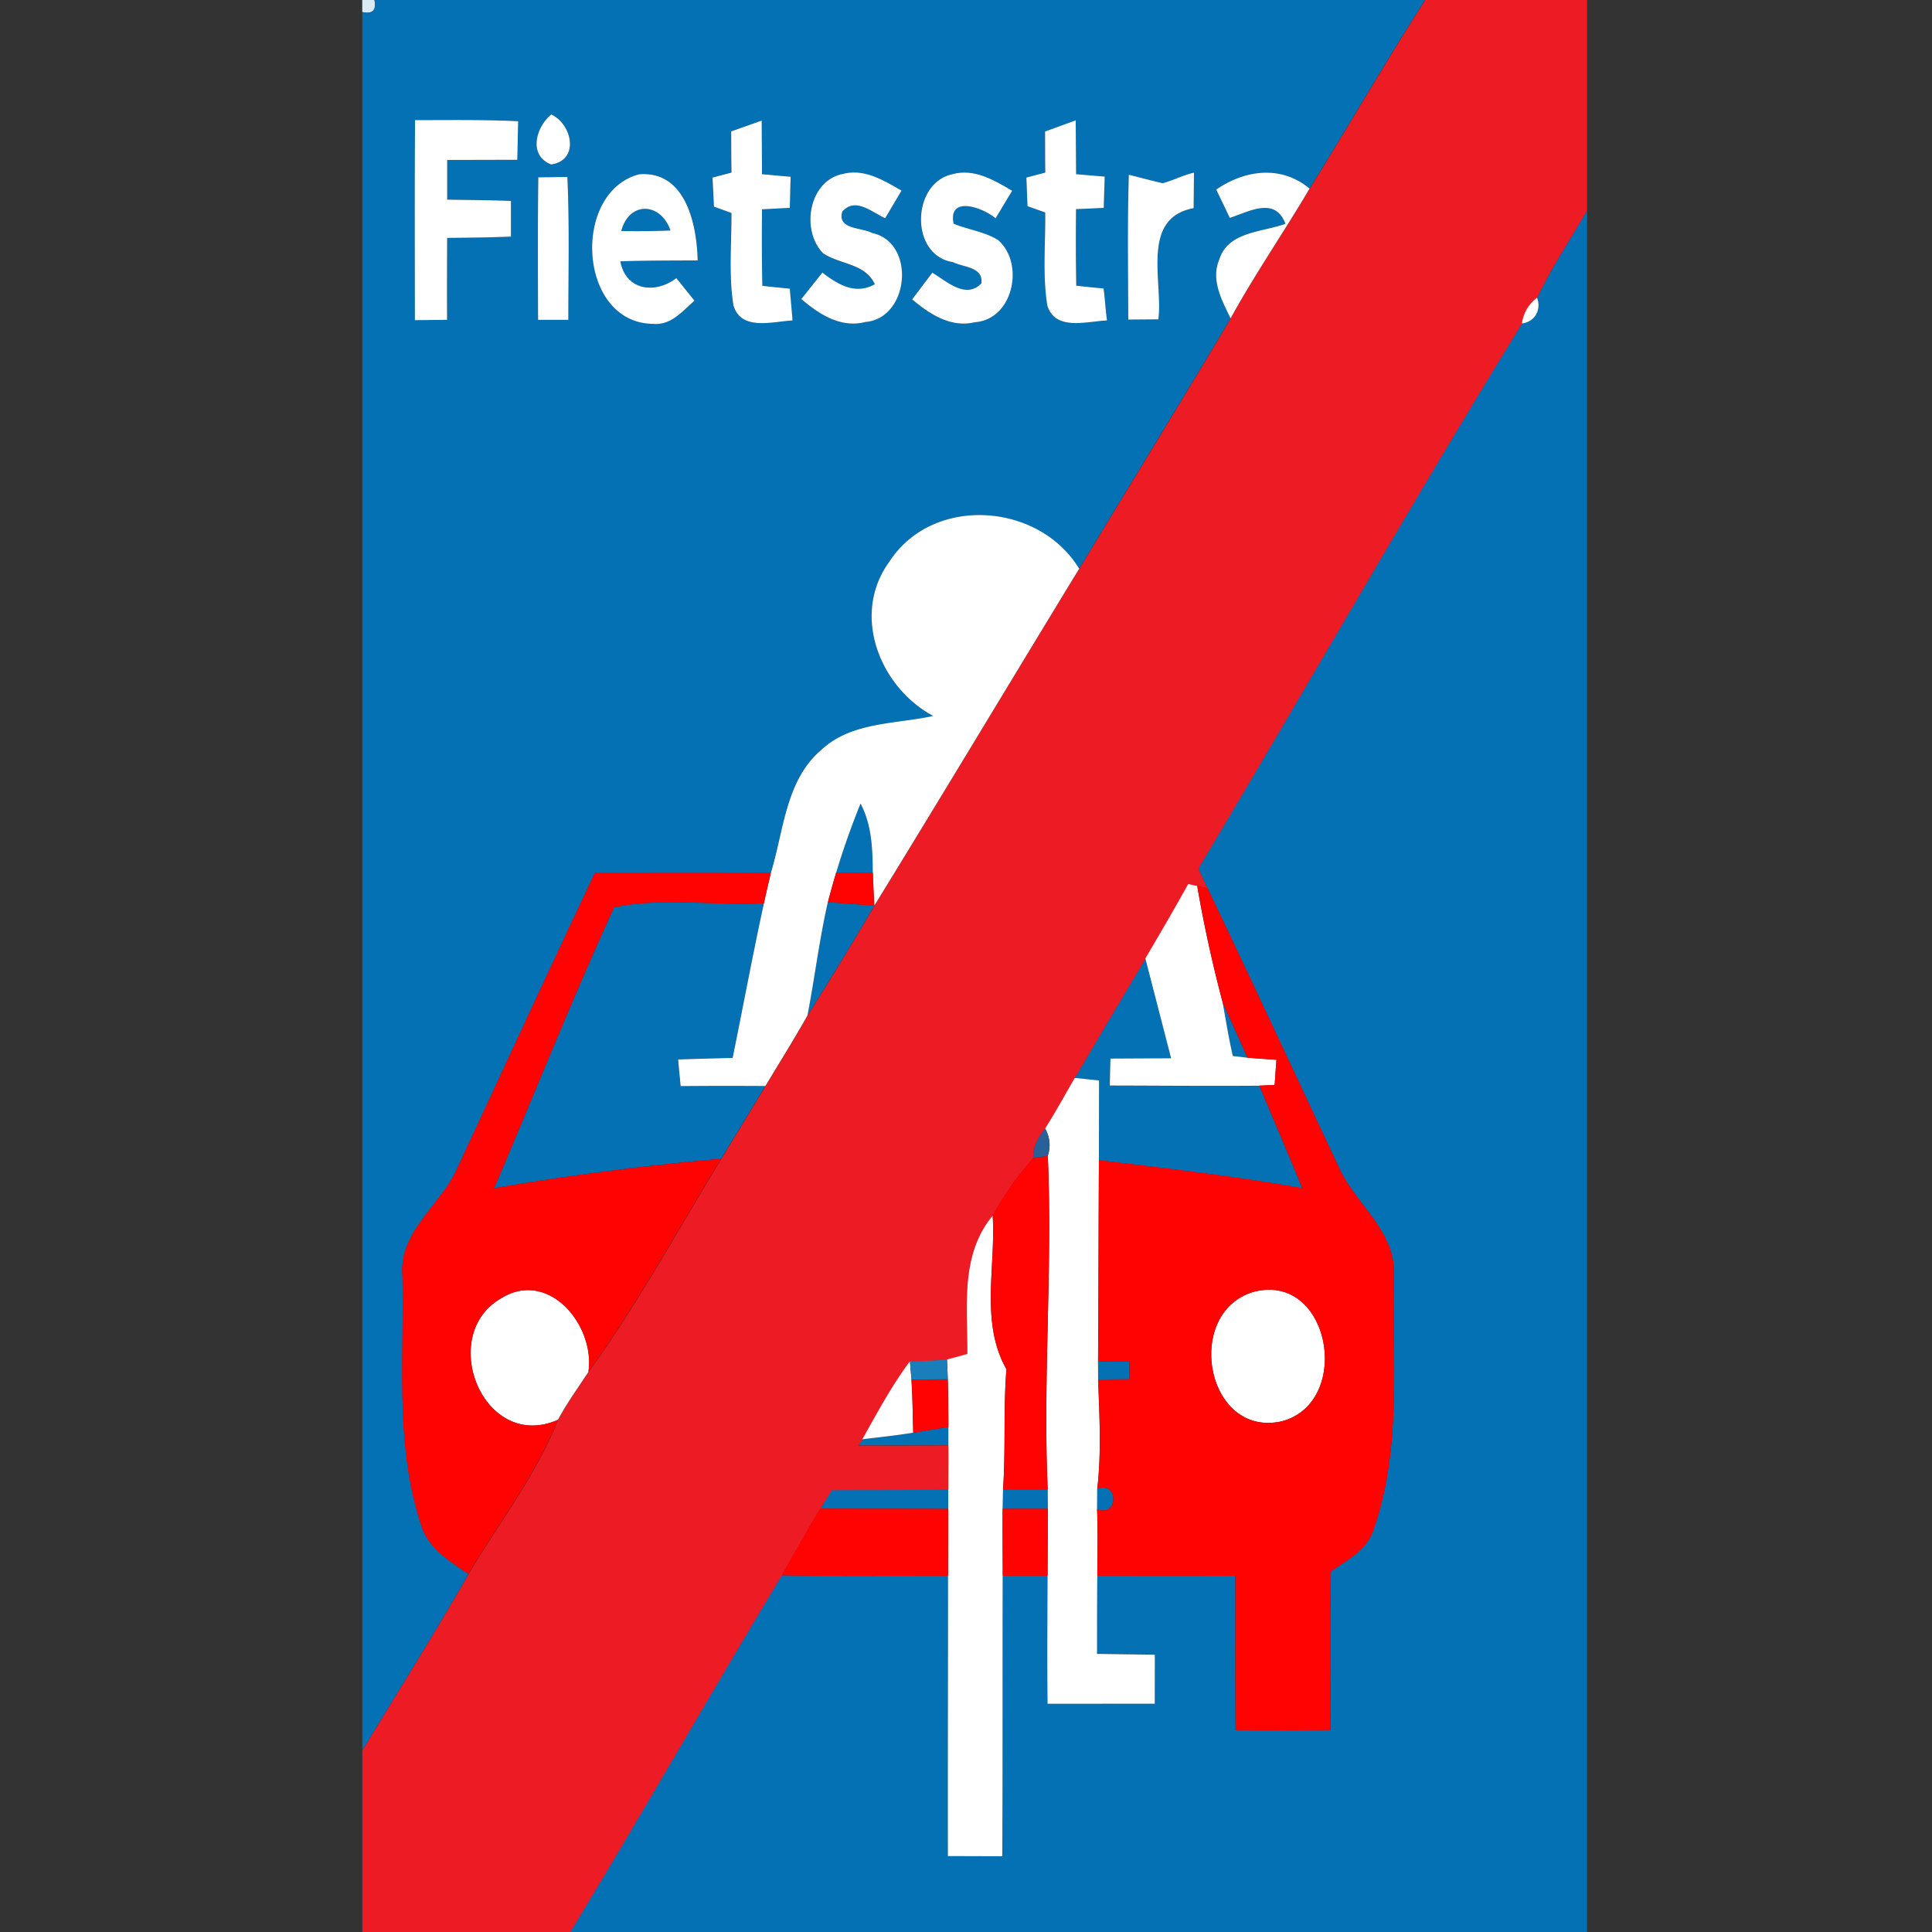 <svg xmlns="http://www.w3.org/2000/svg" width="24" height="24">
    <rect width="100%" height="100%" fill="#333333" stroke="none"/>
    <path fill="#d9eaf4" d="M4.5 0h.151c.027.128-.024.178-.151.149V0z"/>
    <path fill="#0371b3" d="M4.651 0h13.051c-.494.772-.952 1.565-1.434 2.343-.352-.294-.801-.235-1.16.012l.169.352c.243-.08.563-.267.691.073-.283.105-.714.094-.821.442-.109.254.032.507.14.733-.62 1.041-1.256 2.072-1.881 3.11-.504-.831-1.836-.918-2.366-.075-.466.652-.111 1.548.552 1.905-.47.102-1.022.072-1.394.426-.439.375-.462 1.003-.621 1.52-.728-.005-1.457-.002-2.185-.002-.574 1.217-1.138 2.439-1.705 3.659-.198.469-.734.792-.687 1.351.024 1.025-.096 2.083.226 3.075.08.3.353.468.595.629-.424.74-.878 1.462-1.32 2.191V.151c.128.028.178-.022.151-.149zm.505 1.492c-.005.828-.003 1.656-.002 2.484l.4-.004c-.002-.34-.001-.678.001-1.018.264-.003.528-.005.792-.016v-.443a29.89 29.89 0 0 0-.792-.016v-.493l.871-.002c.005-.16.005-.32.011-.479-.427-.021-.854-.014-1.281-.014zm1.691.551c.357-.053.261-.502.001-.621-.19.155-.29.509-.001.621zm2.234-.41c.001.169 0 .34.004.51l-.236.062.018.361.217.078c.004.382-.035.77.025 1.149.095.322.49.198.734.187-.01-.132-.023-.263-.034-.395l-.341-.036a37.587 37.587 0 0 1-.004-.95l.345-.018c.004-.129.006-.257.011-.386l-.356-.032-.004-.666-.381.135zm3.901.001c.001.17 0 .341.003.511l-.235.062.014.355.22.078c.005.385-.034.773.026 1.155.098.323.495.196.742.187-.019-.131-.025-.264-.043-.397l-.339-.035a43.069 43.069 0 0 1-.003-.951l.344-.015.012-.389-.355-.03-.005-.669-.381.139zm-6.295.569c-.007.59-.005 1.181-.003 1.771h.376c0-.591.015-1.184-.012-1.775l-.361.005zm1.437 1.82c.216.016.358-.162.504-.289l-.225-.28c-.262.199-.628.158-.696-.209.321-.01.64-.01.961-.011-.011-.445-.148-1.116-.727-1.07-.85.223-.759 1.864.184 1.858zm2.103-.874c.209.139.523.124.639.383-.24.135-.457.005-.651-.145l-.262.329c.219.188.493.365.796.285.551-.044.63-.992.082-1.106-.129-.072-.435-.042-.369-.265.164-.186.368.007.533.081l.203-.342c-.219-.126-.46-.276-.725-.208-.429.082-.53.702-.247.989zm1.609.107c.132.067.379.057.354.264-.196.202-.431-.029-.61-.132l-.25.331c.216.182.48.357.778.284.48-.034.624-.734.287-1.023-.168-.103-.37-.127-.55-.201-.072-.355.363-.203.521-.067l.206-.342c-.222-.131-.471-.282-.741-.206-.511.107-.534 1.008.004 1.092zm2.188-1.085c-.019.599-.009 1.199-.007 1.799l.374-.003c.061-.469-.225-1.259.438-1.381l.004-.441c-.135.03-.257.096-.39.131l-.418-.105z"/>
    <path fill="#0371b3" d="M7.717 2.87c.101-.376.493-.358.612-.007-.204.009-.408.01-.612.007zM19.095 3.699c.178-.378.412-.724.62-1.084V24H7.081c.891-1.468 1.742-2.961 2.629-4.432.689.012 1.378.005 2.068.005 0 1.161-.004 2.323-.002 3.484l.676.002c.006-1.162.003-2.324.005-3.486h.556c-.002.53-.006 1.06 0 1.589l1.332-.001.001-.609-.718-.01c0-.323 0-.647.003-.97.571.001 1.143 0 1.715.002.001.639-.002 1.278.002 1.917.392.003.785.003 1.178-.001.004-.657-.007-1.314.007-1.972.208-.139.456-.271.533-.529.35-1.009.226-2.096.249-3.144.029-.553-.482-.888-.687-1.351-.543-1.154-1.079-2.312-1.629-3.463a26.494 26.494 0 0 1-.115-.242c1.347-2.254 2.645-4.537 4.022-6.773.16-.018.245-.171.188-.32zM10.69 9.982c.14.264.15.564.152.857l-.456.001c.091-.29.187-.578.303-.858zM7.629 11.271c.6-.127 1.243-.017 1.86-.051-.139.638-.257 1.282-.389 1.922a75.42 75.42 0 0 0-.677.019c.009.11.021.22.031.331.35-.003.702-.004 1.053-.001l-.549.904c-.945.082-1.886.207-2.82.365.498-1.162.963-2.341 1.491-3.489zM10.284 11.208c.193.012.386.028.578.043-.27.458-.547.913-.83 1.363.09-.468.147-.942.253-1.406z"/>
    <path fill="#0371b3" d="M13.352 13.39c.289-.495.583-.989.877-1.483l.32 1.24-.753.004a9.36 9.36 0 0 0-.008.335c.619.001 1.237.007 1.856.002.177.424.358.846.533 1.272-.838-.147-1.682-.245-2.525-.346l.002-.992-.301-.032zM15.189 12.457c.101.227.207.453.306.682l-.18-.021c-.051-.219-.086-.441-.126-.661zM13.64 16.912l.387.004v.217l-.386.004-.001-.225zM11.345 17.798c.145-.024.291-.049.437-.072v.226c-.372.003-.744.003-1.117.002l.046-.072c.211-.027.424-.047.634-.083zM10.332 18.508c.483-.003.965-.002 1.448-.005l-.001.241c-.531-.002-1.061-.001-1.591-.003l.144-.233zM12.461 18.501h.554l.002.242h-.561l.005-.242zM13.63 18.494c.268-.102.266.358-.002.253l.002-.253z"/>
    <path fill="#ed1c24" d="M17.702 0h2.013v2.615c-.208.36-.442.706-.62 1.084a.476.476 0 0 0-.188.32c-1.377 2.235-2.675 4.518-4.022 6.773l.115.242-.128-.026a19.82 19.82 0 0 0-.11-.024c-.172.312-.353.619-.533.926-.293.494-.588.987-.877 1.483-.122.21-.237.423-.369.628-.085.105-.154.228-.149.369a3.805 3.805 0 0 0-.503.715c-.406.489-.312 1.129-.314 1.718a9.335 9.335 0 0 1-.253.069c-.153.016-.307.018-.461.023-.228.304-.407.64-.592.97l-.046.072c.372.001.744.001 1.117-.002.001.184 0 .368-.001.552-.483.004-.965.003-1.448.005l-.144.233c-.167.272-.318.552-.478.827-.888 1.472-1.738 2.964-2.629 4.432H4.501v-2.258c.441-.729.896-1.451 1.32-2.191.376-.635.838-1.224 1.111-1.914.11-.208.25-.399.379-.596.609-.843 1.109-1.759 1.649-2.647l.549-.904c.176-.291.357-.58.523-.877.283-.45.561-.905.83-1.363.855-1.391 1.694-2.792 2.545-4.186.625-1.038 1.261-2.069 1.881-3.11.302-.552.662-1.07.981-1.612.482-.778.94-1.571 1.434-2.343z"/>
    <path fill="#fff" d="M5.156 1.492c.427 0 .854-.007 1.281.014-.005.159-.006.319-.011.479l-.871.002v.493c.264.004.529.006.792.016v.443c-.264.011-.528.014-.792.016-.002.34-.003.678-.001 1.018l-.4.004c-.001-.828-.004-1.656.002-2.484zM6.847 2.043c-.289-.112-.189-.466.001-.621.26.12.356.568-.001.621zM9.081 1.633l.381-.135.004.666.356.032c-.005.129-.007.257-.011.386l-.345.018c-.003.317-.003.634.004.95.113.014.226.024.341.036.011.132.024.263.034.395-.245.012-.639.135-.734-.187-.061-.379-.022-.767-.025-1.149l-.217-.078-.018-.361.236-.062c-.004-.17-.003-.341-.004-.51zM12.982 1.634l.381-.139.005.669.355.03-.012.389-.344.015c-.003.317-.003.634.003.951.112.013.226.024.339.035.018.132.024.265.043.397-.246.009-.644.137-.742-.187-.061-.381-.021-.77-.026-1.155a14.226 14.226 0 0 1-.22-.078l-.014-.355.235-.062c-.003-.17-.002-.341-.003-.511zM15.108 2.355c.36-.247.808-.306 1.16-.012-.319.542-.678 1.06-.981 1.612-.109-.226-.249-.479-.14-.733.108-.348.539-.337.821-.442-.128-.341-.448-.153-.691-.073a38.089 38.089 0 0 0-.169-.352zM6.687 2.203l.361-.005c.027.591.012 1.184.012 1.775h-.376c-.002-.59-.005-1.18.003-1.771zM8.124 4.023c-.943.005-1.033-1.636-.184-1.858.58-.046.716.625.727 1.07-.321.001-.64.001-.961.011.069.367.435.408.696.209l.225.28c-.146.127-.288.305-.504.289zM7.717 2.87c.204.003.408.002.612-.007-.12-.35-.512-.369-.612.007zM10.227 3.149c-.283-.287-.182-.907.247-.989.265-.068.506.082.725.208l-.203.342c-.166-.073-.37-.266-.533-.081-.066.224.24.194.369.265.548.114.468 1.061-.082 1.106-.303.08-.577-.097-.796-.285l.262-.329c.194.15.411.28.651.145-.117-.259-.43-.244-.639-.383z"/>
    <path fill="#fff" d="M11.836 3.256c-.538-.084-.514-.985-.004-1.092.27-.075.519.075.741.206l-.206.342c-.158-.136-.593-.288-.521.067.18.074.382.098.55.201.337.289.193.99-.287 1.023-.298.072-.562-.102-.778-.284l.25-.331c.178.103.414.334.61.132.025-.207-.222-.197-.354-.264zM14.024 2.171c.139.035.279.072.418.105.133-.035.255-.101.39-.131l-.004.441c-.663.122-.378.912-.438 1.381l-.374.003c-.002-.6-.012-1.2.007-1.799zM18.906 4.018a.476.476 0 0 1 .188-.32c.057.149-.028.302-.188.32zM11.04 6.99c.531-.843 1.863-.756 2.366.075-.85 1.394-1.69 2.795-2.545 4.186a18.635 18.635 0 0 1-.019-.412c-.002-.293-.012-.592-.152-.857a9.917 9.917 0 0 0-.406 1.226c-.106.465-.163.938-.253 1.406-.167.297-.348.586-.523.877a61.592 61.592 0 0 0-1.053.001c-.01-.11-.022-.221-.031-.331.226-.007.451-.014.677-.019.131-.64.249-1.283.389-1.922.027-.127.057-.254.087-.38.159-.517.182-1.145.621-1.52.372-.354.924-.323 1.394-.426-.663-.357-1.018-1.253-.552-1.905zM14.762 10.982l.11.024c.083.488.191.972.317 1.451.04.22.075.442.126.661l.18.021c.12.01.241.019.361.026l-.022.313-.191.009c-.619.005-1.237-.001-1.856-.002.001-.111.004-.224.008-.335l.753-.004-.32-1.24c.18-.307.361-.614.533-.926zM12.983 14.018c.131-.205.246-.418.369-.628l.301.032-.002.992c-.005.833-.005 1.666-.011 2.499l.001.225c.016.453.042.906-.011 1.358l-.002.253c.01.275.005.551.003.826-.003.323-.003.647-.003.97l.718.01-.001.609-1.332.001c-.006-.53-.002-1.06 0-1.589l.004-.83-.002-.242c-.061-1.381.062-2.762.001-4.144a.412.412 0 0 0-.033-.339zM12.017 16.82c.003-.589-.091-1.229.314-1.718.041.631-.158 1.328.171 1.906-.04.497-.008.996-.042 1.493l-.005.242c-.003.277.001.553.001.83-.003 1.162.001 2.324-.005 3.486l-.676-.002c-.002-1.161.002-2.323.002-3.484l.002-.83.001-.241c.001-.184.002-.368.001-.552v-.226c-.001-.197-.002-.395-.007-.591l-.01-.245c.085-.022.169-.045.253-.069zM6.222 16.13c.591-.372 1.174.333 1.088.912-.129.197-.268.388-.379.596-.926.404-1.504-1.047-.709-1.508zM15.568 16.049c.962-.256 1.242 1.378.35 1.608-.937.204-1.216-1.346-.35-1.608zM10.711 17.881c.186-.33.364-.666.592-.97l.02.228c.014.219.015.438.022.658-.21.036-.423.056-.634.083z"/>
    <path fill="#ff0303" d="M5.686 14.497c.567-1.22 1.131-2.442 1.705-3.659.728 0 1.457-.003 2.185.002-.03.127-.06.254-.087.38-.617.034-1.26-.076-1.86.051-.528 1.147-.993 2.327-1.491 3.489a35.234 35.234 0 0 1 2.82-.365c-.54.888-1.041 1.804-1.649 2.647.086-.579-.496-1.284-1.088-.912-.795.461-.216 1.912.709 1.508-.274.69-.735 1.279-1.111 1.914-.242-.16-.515-.329-.595-.629-.322-.992-.203-2.05-.226-3.075-.047-.56.489-.882.687-1.351zM10.387 10.84l.456-.001c.005.138.011.275.019.412-.192-.015-.385-.032-.578-.043.033-.123.067-.245.103-.368zM14.872 11.006l.128.026c.551 1.151 1.086 2.309 1.629 3.463.206.464.716.798.687 1.351-.023 1.048.101 2.135-.249 3.144-.077.258-.325.389-.533.529-.014.658-.004 1.315-.007 1.972a66.09 66.09 0 0 1-1.178.001c-.004-.639-.001-1.278-.002-1.917-.572-.002-1.144-.001-1.715-.002.002-.275.007-.551-.003-.826.268.105.27-.355.002-.253.053-.452.027-.905.011-1.358l.386-.004v-.217l-.387-.004c.006-.832.006-1.666.011-2.499.843.101 1.687.199 2.525.346-.175-.426-.356-.848-.533-1.272l.191-.009c.006-.104.014-.209.022-.313-.12-.007-.241-.016-.361-.026-.099-.229-.205-.455-.306-.682a16.746 16.746 0 0 1-.317-1.451zm.696 5.043c-.867.263-.588 1.812.35 1.608.892-.23.612-1.865-.35-1.608zM12.331 15.102a3.76 3.76 0 0 1 .503-.715l.182-.03c.061 1.382-.062 2.763-.001 4.144h-.554c.034-.497.002-.996.042-1.493-.33-.578-.13-1.274-.171-1.906zM11.323 17.14l.451-.005c.005.197.006.394.007.591l-.437.072c-.006-.22-.008-.439-.022-.658zM9.71 19.568c.16-.274.312-.555.478-.827.53.002 1.061.001 1.591.003l-.002.83c-.689-.001-1.378.006-2.068-.005zM12.456 18.743h.561l-.004.83h-.556c0-.277-.004-.553-.001-.83z"/>
    <path fill="#2a6098" d="M12.834 14.386c-.005-.14.064-.264.149-.369.06.109.071.222.033.339l-.182.03z"/>
    <path fill="#197eba" d="M11.303 16.911c.154-.005.308-.006.461-.023l.01.245-.451.005-.02-.228z"/>
</svg>

